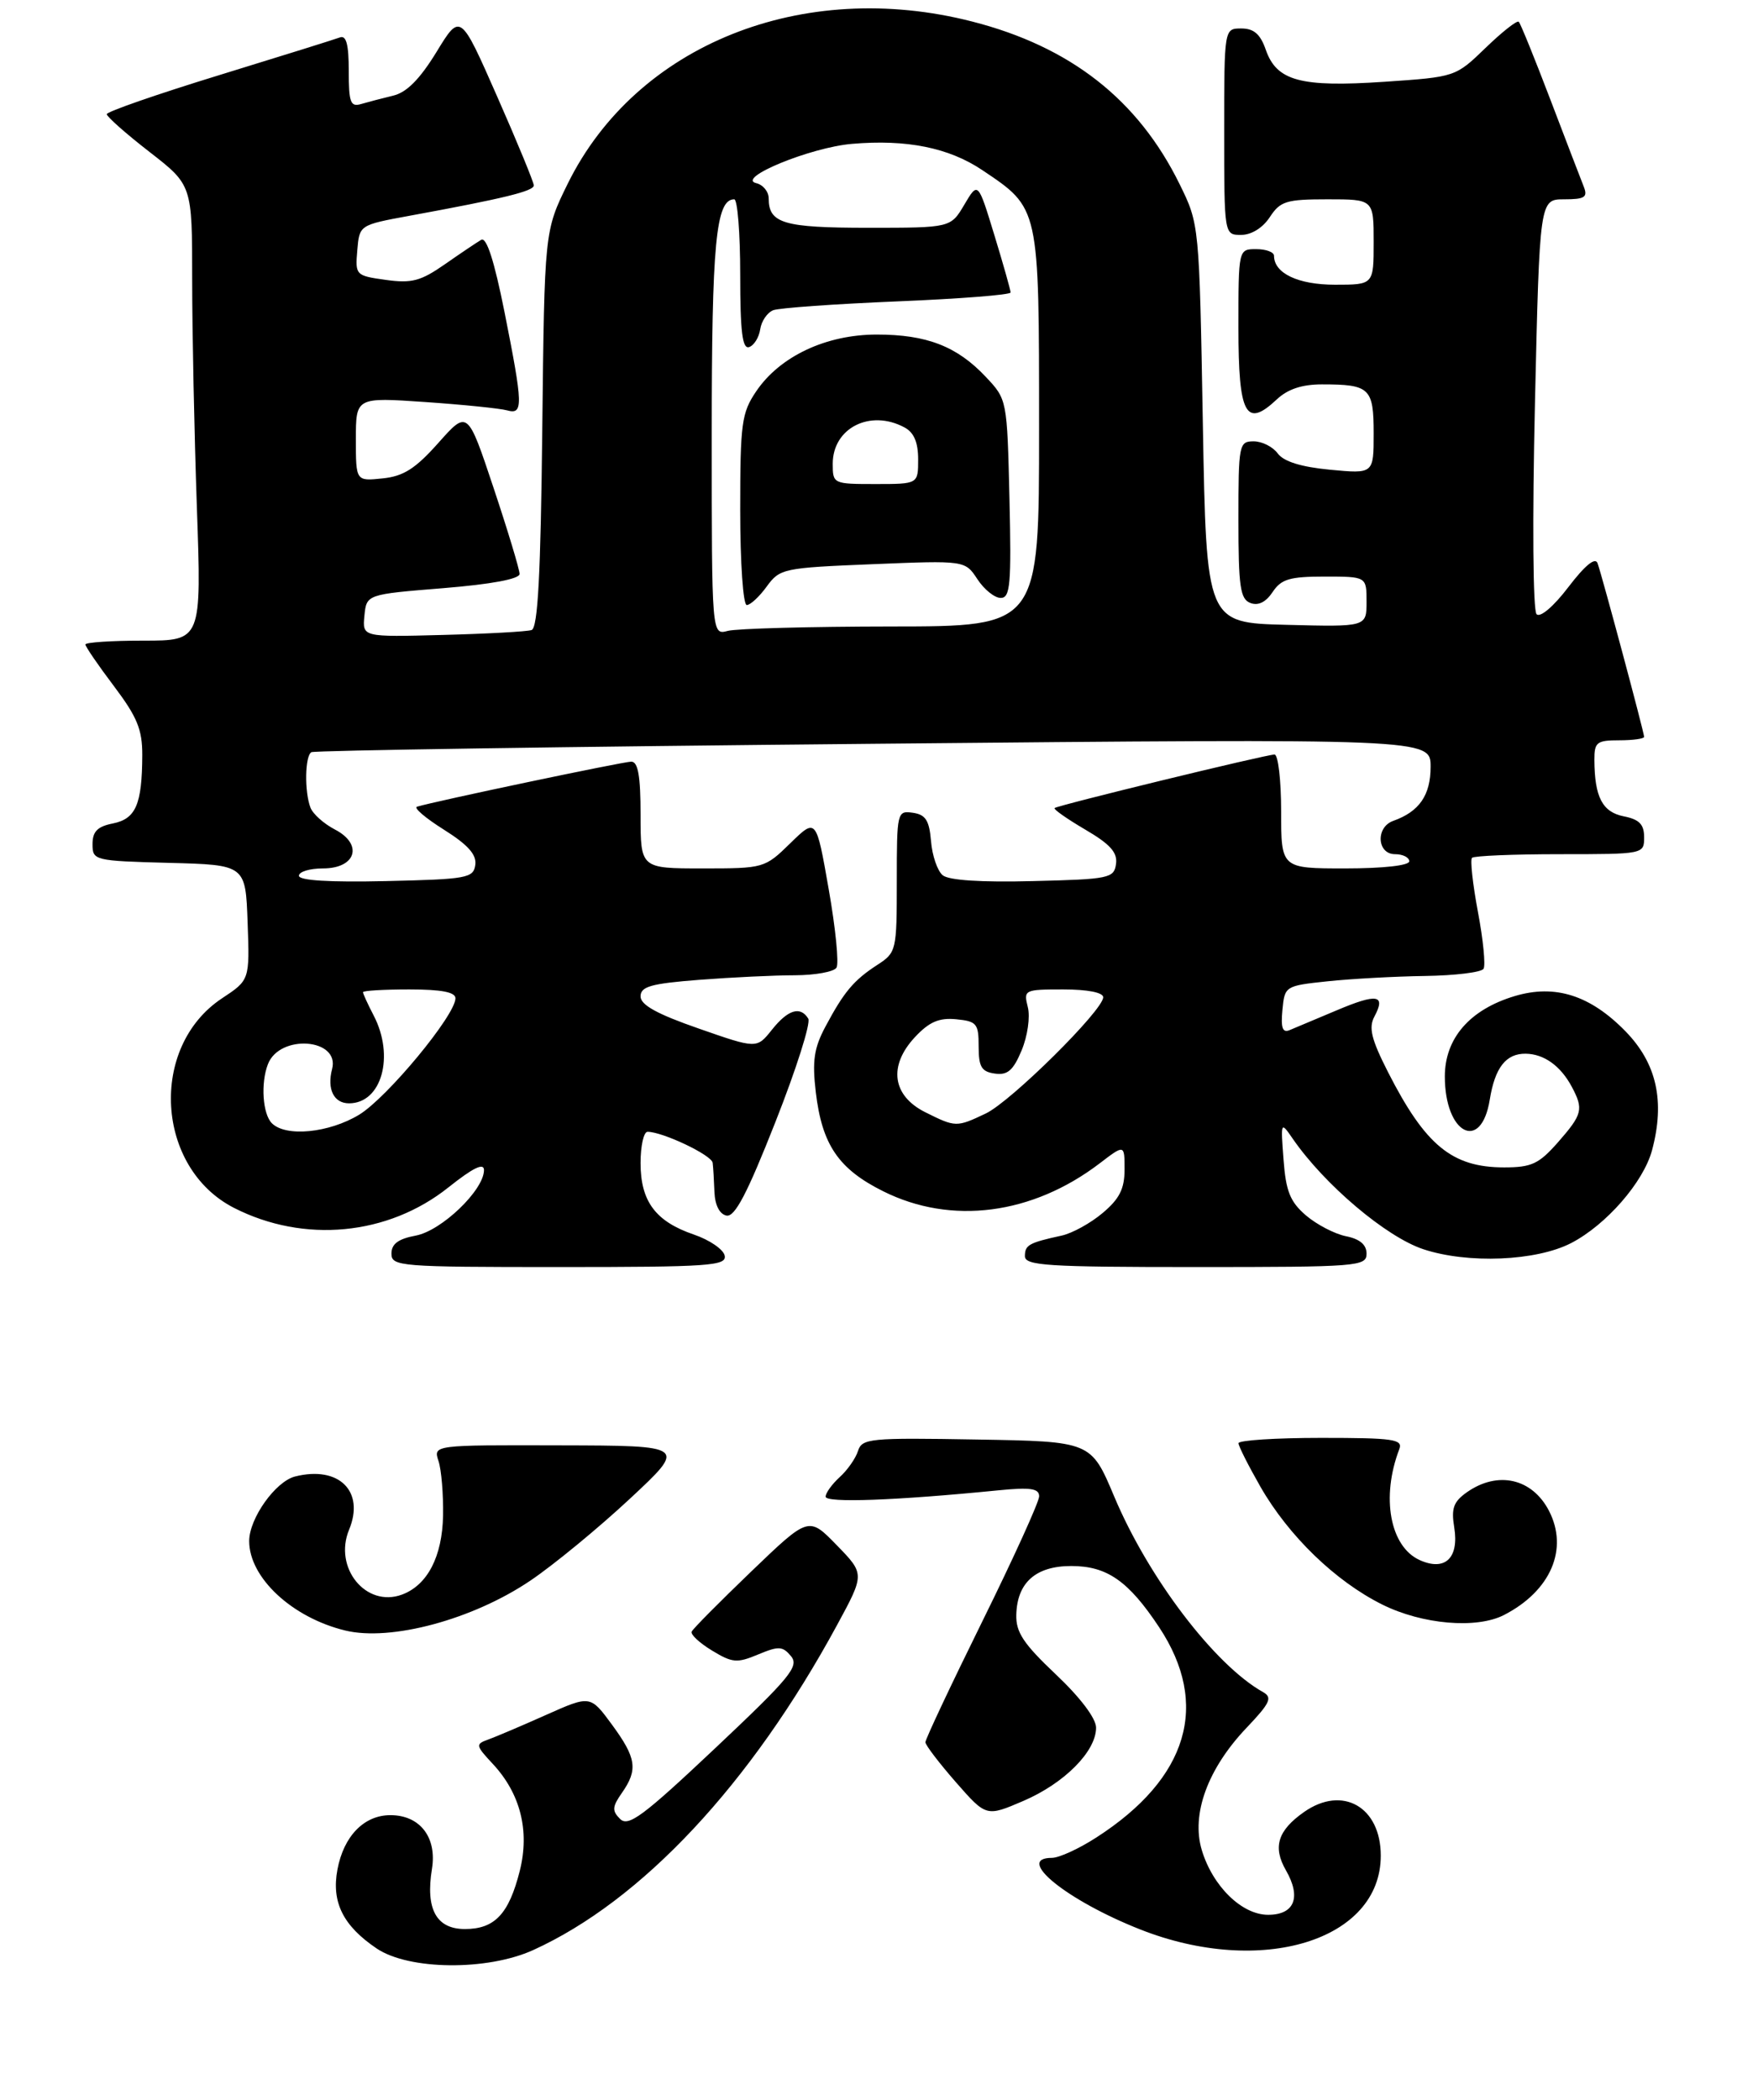 <?xml version="1.0" encoding="UTF-8" standalone="no"?>
<!DOCTYPE svg PUBLIC "-//W3C//DTD SVG 1.1//EN" "http://www.w3.org/Graphics/SVG/1.1/DTD/svg11.dtd" >
<svg xmlns="http://www.w3.org/2000/svg" xmlns:xlink="http://www.w3.org/1999/xlink" version="1.1" viewBox="0 0 247 295">
 <g >
 <path fill="currentColor"
d=" M 101.82 176.40 C 101.65 175.53 99.70 174.19 97.50 173.44 C 92.11 171.60 90.00 168.78 90.00 163.39 C 90.00 160.98 90.44 159.00 90.98 159.00 C 93.11 159.00 100.01 162.28 100.13 163.36 C 100.21 163.99 100.32 165.84 100.38 167.48 C 100.46 169.32 101.10 170.57 102.07 170.77 C 103.25 171.00 104.98 167.69 108.94 157.64 C 111.86 150.25 113.94 143.71 113.56 143.10 C 112.45 141.30 110.71 141.83 108.45 144.67 C 106.32 147.34 106.32 147.34 98.16 144.49 C 92.32 142.46 90.00 141.18 90.00 139.98 C 90.00 138.59 91.45 138.18 98.25 137.65 C 102.79 137.30 108.84 137.01 111.69 137.01 C 114.55 137.00 117.18 136.52 117.53 135.94 C 117.89 135.36 117.40 130.39 116.43 124.90 C 114.68 114.91 114.68 114.91 111.05 118.45 C 107.45 121.97 107.33 122.00 98.71 122.00 C 90.00 122.00 90.00 122.00 90.00 114.50 C 90.00 109.00 89.65 107.00 88.69 107.00 C 87.56 107.00 61.06 112.57 58.59 113.33 C 58.08 113.48 59.78 114.93 62.36 116.55 C 65.75 118.68 66.98 120.06 66.78 121.50 C 66.52 123.36 65.63 123.52 54.25 123.78 C 46.32 123.96 42.00 123.70 42.00 123.03 C 42.00 122.46 43.52 122.00 45.38 122.00 C 50.04 122.00 51.07 118.60 47.03 116.52 C 45.50 115.72 43.96 114.35 43.62 113.46 C 42.76 111.21 42.84 106.21 43.75 105.67 C 44.16 105.43 79.71 104.89 122.75 104.49 C 201.00 103.75 201.00 103.75 201.00 107.72 C 201.00 111.72 199.41 114.02 195.75 115.32 C 193.26 116.20 193.46 120.00 196.00 120.00 C 197.10 120.00 198.00 120.45 198.00 121.00 C 198.00 121.59 194.33 122.00 189.00 122.00 C 180.00 122.00 180.00 122.00 180.00 114.00 C 180.00 109.60 179.58 106.00 179.07 106.00 C 177.88 106.00 148.61 113.13 148.17 113.52 C 147.99 113.69 149.93 115.05 152.47 116.54 C 155.99 118.60 157.03 119.76 156.80 121.38 C 156.52 123.38 155.85 123.52 145.14 123.78 C 137.88 123.97 133.30 123.67 132.45 122.96 C 131.71 122.35 130.97 120.19 130.81 118.17 C 130.56 115.24 130.05 114.44 128.25 114.18 C 126.05 113.87 126.00 114.06 126.00 123.82 C 126.00 133.57 125.95 133.81 123.25 135.56 C 119.93 137.72 118.58 139.34 115.97 144.23 C 114.37 147.23 114.10 149.04 114.62 153.43 C 115.49 160.82 117.81 164.23 124.10 167.36 C 133.66 172.13 145.03 170.66 154.51 163.43 C 158.00 160.76 158.00 160.76 158.00 164.29 C 158.00 167.01 157.29 168.42 154.92 170.41 C 153.23 171.84 150.64 173.26 149.17 173.58 C 144.55 174.59 144.00 174.90 144.00 176.47 C 144.00 177.80 147.11 178.00 168.00 178.00 C 190.80 178.00 192.00 177.91 192.00 176.12 C 192.00 174.86 191.06 174.06 189.11 173.67 C 187.52 173.35 184.99 172.03 183.48 170.74 C 181.26 168.83 180.67 167.35 180.34 162.94 C 179.93 157.53 179.94 157.51 181.65 160.00 C 186.11 166.45 194.74 173.75 199.96 175.49 C 206.22 177.57 215.84 177.17 220.75 174.63 C 225.67 172.08 230.90 166.09 232.11 161.60 C 233.96 154.71 232.77 149.38 228.38 144.88 C 223.43 139.81 218.49 138.24 212.83 139.93 C 206.51 141.82 203.00 145.86 203.00 151.23 C 203.00 159.30 208.10 161.94 209.31 154.50 C 210.04 149.97 211.59 147.99 214.37 148.03 C 216.94 148.07 219.27 149.74 220.84 152.68 C 222.52 155.84 222.34 156.54 218.90 160.47 C 216.21 163.52 215.19 164.00 211.33 164.00 C 204.02 164.00 200.28 160.93 195.03 150.64 C 192.66 145.98 192.27 144.37 193.11 142.80 C 194.75 139.73 193.48 139.53 187.77 141.95 C 184.87 143.17 181.90 144.42 181.18 144.72 C 180.20 145.13 179.94 144.39 180.18 141.89 C 180.50 138.53 180.56 138.49 186.50 137.86 C 189.80 137.51 195.96 137.17 200.19 137.11 C 204.42 137.05 208.13 136.60 208.44 136.10 C 208.74 135.61 208.39 132.01 207.65 128.11 C 206.92 124.21 206.54 120.79 206.82 120.51 C 207.10 120.23 212.66 120.00 219.17 120.00 C 230.96 120.00 231.00 119.99 231.00 117.62 C 231.00 115.81 230.32 115.11 228.13 114.68 C 225.13 114.08 224.04 111.97 224.01 106.75 C 224.00 104.27 224.35 104.00 227.50 104.00 C 229.43 104.00 231.00 103.78 231.00 103.52 C 231.00 102.91 225.12 80.99 224.46 79.13 C 224.14 78.23 222.71 79.40 220.37 82.46 C 218.28 85.21 216.40 86.80 215.89 86.29 C 215.38 85.78 215.28 73.09 215.66 56.70 C 216.32 28.00 216.32 28.00 219.77 28.00 C 222.65 28.00 223.10 27.71 222.53 26.25 C 222.15 25.29 220.03 19.78 217.83 14.00 C 215.63 8.22 213.63 3.30 213.39 3.06 C 213.15 2.82 211.06 4.47 208.73 6.72 C 204.50 10.81 204.50 10.81 194.50 11.49 C 182.74 12.28 179.38 11.38 177.85 7.01 C 177.08 4.79 176.17 4.00 174.40 4.00 C 172.00 4.00 172.00 4.00 172.00 18.50 C 172.00 33.00 172.00 33.00 174.38 33.00 C 175.83 33.00 177.42 32.01 178.41 30.50 C 179.88 28.26 180.72 28.00 186.52 28.00 C 193.00 28.00 193.00 28.00 193.00 34.00 C 193.00 40.00 193.00 40.00 187.57 40.00 C 182.38 40.00 179.00 38.39 179.00 35.93 C 179.00 35.42 177.88 35.00 176.50 35.00 C 174.00 35.00 174.00 35.00 174.00 46.03 C 174.00 58.26 175.03 60.20 179.37 56.13 C 180.91 54.67 182.92 54.00 185.73 54.00 C 192.46 54.00 193.00 54.51 193.00 60.89 C 193.00 66.57 193.00 66.57 186.88 65.99 C 182.79 65.60 180.36 64.84 179.52 63.70 C 178.84 62.77 177.32 62.00 176.14 62.00 C 174.08 62.00 174.00 62.43 174.00 73.03 C 174.00 82.43 174.25 84.16 175.68 84.71 C 176.78 85.13 177.85 84.60 178.80 83.18 C 180.01 81.35 181.20 81.00 186.12 81.00 C 192.00 81.00 192.00 81.00 192.00 84.53 C 192.00 88.07 192.00 88.07 180.75 87.78 C 169.50 87.50 169.50 87.50 169.00 59.50 C 168.50 31.50 168.50 31.50 165.74 25.88 C 159.91 14.01 150.40 6.55 136.57 3.02 C 112.74 -3.08 89.39 6.29 79.77 25.80 C 76.50 32.45 76.50 32.45 76.19 60.28 C 75.97 80.69 75.57 88.21 74.69 88.51 C 74.04 88.73 68.42 89.04 62.20 89.20 C 50.91 89.50 50.91 89.50 51.20 86.50 C 51.50 83.50 51.50 83.50 62.25 82.63 C 69.03 82.08 73.00 81.34 73.00 80.63 C 73.00 80.01 71.36 74.58 69.35 68.55 C 65.70 57.60 65.70 57.60 61.60 62.21 C 58.37 65.84 56.70 66.91 53.75 67.21 C 50.00 67.60 50.00 67.60 50.00 61.71 C 50.00 55.81 50.00 55.81 59.75 56.48 C 65.11 56.85 70.29 57.38 71.25 57.65 C 73.54 58.28 73.50 57.00 70.87 43.77 C 69.44 36.63 68.36 33.26 67.61 33.69 C 67.00 34.05 64.70 35.59 62.50 37.13 C 59.11 39.49 57.84 39.83 54.20 39.32 C 49.97 38.73 49.90 38.66 50.20 35.16 C 50.50 31.61 50.50 31.61 57.50 30.32 C 70.81 27.88 75.00 26.85 75.00 26.05 C 75.00 25.61 72.68 19.97 69.84 13.53 C 64.68 1.81 64.68 1.81 61.33 7.30 C 58.98 11.13 57.14 12.99 55.23 13.44 C 53.73 13.80 51.71 14.33 50.75 14.61 C 49.24 15.06 49.00 14.42 49.00 9.96 C 49.00 6.23 48.65 4.92 47.75 5.26 C 47.06 5.52 39.41 7.91 30.75 10.57 C 22.09 13.23 15.00 15.69 15.00 16.04 C 15.00 16.39 17.70 18.78 21.00 21.34 C 27.00 26.00 27.00 26.00 27.00 39.25 C 27.00 46.54 27.30 60.94 27.66 71.25 C 28.32 90.00 28.32 90.00 20.16 90.00 C 15.67 90.00 12.00 90.24 12.00 90.54 C 12.00 90.84 13.80 93.47 16.00 96.38 C 19.27 100.72 20.00 102.48 19.99 106.09 C 19.96 113.00 19.09 115.03 15.87 115.68 C 13.69 116.11 13.00 116.81 13.00 118.59 C 13.00 120.88 13.23 120.94 23.75 121.22 C 34.50 121.50 34.50 121.50 34.79 129.59 C 35.08 137.68 35.08 137.68 31.19 140.25 C 20.89 147.07 21.87 164.07 32.88 169.69 C 42.71 174.70 54.50 173.58 62.99 166.82 C 66.47 164.05 68.00 163.30 68.00 164.38 C 68.00 167.18 62.05 172.90 58.42 173.58 C 55.96 174.04 55.00 174.75 55.00 176.11 C 55.00 177.91 56.13 178.00 78.57 178.00 C 99.63 178.00 102.11 177.83 101.82 176.40 Z  M 52.92 273.73 C 48.20 270.54 46.55 267.23 47.41 262.64 C 48.29 257.94 51.15 255.00 54.85 255.00 C 59.00 255.00 61.41 258.11 60.69 262.55 C 59.77 268.20 61.30 271.00 65.32 271.00 C 69.51 271.00 71.50 268.89 73.03 262.82 C 74.44 257.18 73.12 251.96 69.22 247.78 C 66.82 245.21 66.79 245.02 68.59 244.38 C 69.64 244.00 73.30 242.45 76.72 240.92 C 82.94 238.15 82.94 238.15 85.97 242.27 C 89.42 246.97 89.66 248.61 87.38 251.87 C 86.01 253.83 85.97 254.39 87.13 255.54 C 88.29 256.68 90.37 255.13 100.49 245.59 C 111.01 235.67 112.32 234.09 111.14 232.67 C 109.96 231.25 109.41 231.22 106.51 232.43 C 103.55 233.67 102.89 233.61 100.03 231.87 C 98.28 230.81 97.00 229.62 97.18 229.22 C 97.35 228.82 101.13 225.02 105.56 220.76 C 113.62 213.02 113.62 213.02 117.56 217.07 C 121.50 221.12 121.50 221.12 117.60 228.31 C 105.47 250.67 90.16 267.03 74.90 273.96 C 68.43 276.89 57.45 276.78 52.92 273.73 Z  M 160.21 271.06 C 149.87 266.98 142.50 261.00 147.80 261.00 C 148.80 261.00 151.61 259.71 154.05 258.13 C 166.95 249.82 170.04 239.45 162.86 228.60 C 158.55 222.10 155.54 220.00 150.52 220.00 C 145.53 220.00 142.91 222.32 142.79 226.84 C 142.72 229.30 143.79 230.92 148.35 235.23 C 151.79 238.48 154.00 241.41 154.00 242.71 C 154.00 246.04 149.56 250.51 143.81 252.99 C 138.57 255.24 138.57 255.24 134.30 250.37 C 131.96 247.69 130.03 245.17 130.02 244.76 C 130.01 244.35 133.60 236.73 138.00 227.81 C 142.40 218.90 146.00 210.98 146.00 210.21 C 146.00 209.10 144.79 208.92 140.25 209.37 C 125.87 210.80 116.00 211.16 116.00 210.26 C 116.00 209.74 116.89 208.51 117.97 207.52 C 119.06 206.54 120.22 204.88 120.55 203.84 C 121.11 202.07 122.20 201.97 137.22 202.23 C 153.29 202.50 153.29 202.50 156.54 210.22 C 161.35 221.67 170.68 233.92 177.47 237.72 C 178.81 238.48 178.45 239.25 175.14 242.73 C 169.69 248.46 167.34 254.86 168.85 259.90 C 170.38 264.99 174.48 269.00 178.17 269.00 C 181.87 269.00 182.86 266.56 180.68 262.76 C 178.79 259.48 179.52 257.15 183.23 254.55 C 188.63 250.77 194.00 253.84 194.00 260.69 C 194.00 272.61 177.21 277.76 160.21 271.06 Z  M 48.50 229.06 C 41.04 227.25 35.01 221.64 35.01 216.50 C 35.01 213.31 38.71 208.11 41.47 207.42 C 47.61 205.88 51.28 209.49 49.05 214.89 C 46.83 220.24 51.41 225.88 56.47 224.02 C 60.05 222.70 62.14 218.69 62.25 212.91 C 62.30 209.94 62.02 206.49 61.61 205.25 C 60.87 203.00 60.87 203.00 78.68 203.05 C 96.50 203.09 96.50 203.09 88.50 210.55 C 84.10 214.65 77.82 219.82 74.55 222.03 C 66.46 227.51 54.92 230.62 48.50 229.06 Z  M 194.20 225.41 C 187.63 222.14 181.07 215.79 177.10 208.88 C 175.41 205.92 174.01 203.16 174.01 202.75 C 174.00 202.34 179.22 202.00 185.61 202.00 C 195.80 202.00 197.14 202.19 196.60 203.59 C 194.02 210.33 195.29 217.26 199.45 219.16 C 203.02 220.78 205.02 218.90 204.32 214.57 C 203.88 211.89 204.22 210.96 206.11 209.63 C 210.45 206.59 215.27 207.69 217.63 212.24 C 220.41 217.62 217.88 223.50 211.32 226.88 C 207.45 228.87 199.82 228.21 194.20 225.41 Z  M 38.20 157.80 C 36.90 156.50 36.61 152.18 37.64 149.51 C 39.28 145.23 47.79 145.87 46.66 150.18 C 45.92 153.01 46.90 155.00 49.04 155.00 C 53.63 155.00 55.48 148.37 52.49 142.64 C 51.67 141.06 51.00 139.60 51.00 139.39 C 51.00 139.17 53.92 139.00 57.50 139.00 C 62.04 139.00 64.00 139.38 63.99 140.25 C 63.98 142.63 54.39 154.21 50.46 156.60 C 46.21 159.17 40.16 159.76 38.20 157.80 Z  M 130.00 156.25 C 125.36 153.93 124.78 149.73 128.56 145.69 C 130.56 143.55 131.94 142.96 134.34 143.19 C 137.23 143.47 137.50 143.80 137.50 147.00 C 137.50 149.88 137.90 150.56 139.77 150.82 C 141.56 151.08 142.36 150.39 143.54 147.56 C 144.37 145.57 144.76 142.88 144.41 141.49 C 143.80 139.06 143.91 139.00 149.39 139.00 C 152.80 139.00 155.00 139.43 155.00 140.10 C 155.00 141.92 142.04 154.75 138.50 156.43 C 134.39 158.38 134.27 158.38 130.00 156.25 Z  M 100.00 61.16 C 100.00 34.13 100.58 28.00 103.16 28.00 C 103.62 28.00 104.00 32.76 104.00 38.58 C 104.00 46.60 104.30 49.07 105.25 48.76 C 105.94 48.53 106.64 47.40 106.81 46.26 C 106.98 45.11 107.80 43.91 108.64 43.58 C 109.48 43.26 117.33 42.70 126.08 42.34 C 134.84 41.98 142.00 41.42 141.99 41.09 C 141.99 40.77 140.96 37.12 139.70 33.00 C 137.41 25.50 137.41 25.50 135.49 28.75 C 133.57 32.00 133.57 32.00 121.98 32.00 C 110.09 32.00 108.00 31.38 108.00 27.87 C 108.00 26.92 107.21 25.96 106.25 25.73 C 103.35 25.03 113.88 20.70 119.71 20.21 C 127.37 19.55 133.32 20.75 138.00 23.89 C 146.07 29.31 145.99 28.92 145.99 60.25 C 146.00 88.00 146.00 88.00 125.25 88.01 C 113.84 88.02 103.49 88.30 102.25 88.63 C 100.00 89.23 100.00 89.23 100.00 61.16 Z  M 107.73 82.39 C 109.57 79.87 110.05 79.77 122.61 79.26 C 135.59 78.73 135.59 78.73 137.32 81.36 C 138.27 82.81 139.74 84.00 140.60 84.00 C 141.94 84.00 142.11 82.13 141.83 70.06 C 141.50 56.14 141.50 56.12 138.50 52.94 C 134.46 48.65 130.21 47.00 123.19 47.00 C 116.07 47.00 109.58 50.05 106.25 54.97 C 104.19 58.01 104.00 59.45 104.00 71.65 C 104.00 79.07 104.41 85.00 104.92 85.00 C 105.42 85.00 106.69 83.83 107.73 82.39 Z  M 117.00 65.15 C 117.00 60.13 122.25 57.46 127.07 60.04 C 128.41 60.75 129.00 62.13 129.00 64.54 C 129.00 68.00 129.00 68.00 123.00 68.00 C 117.07 68.00 117.00 67.97 117.00 65.15 Z "/>
</g>
</svg>